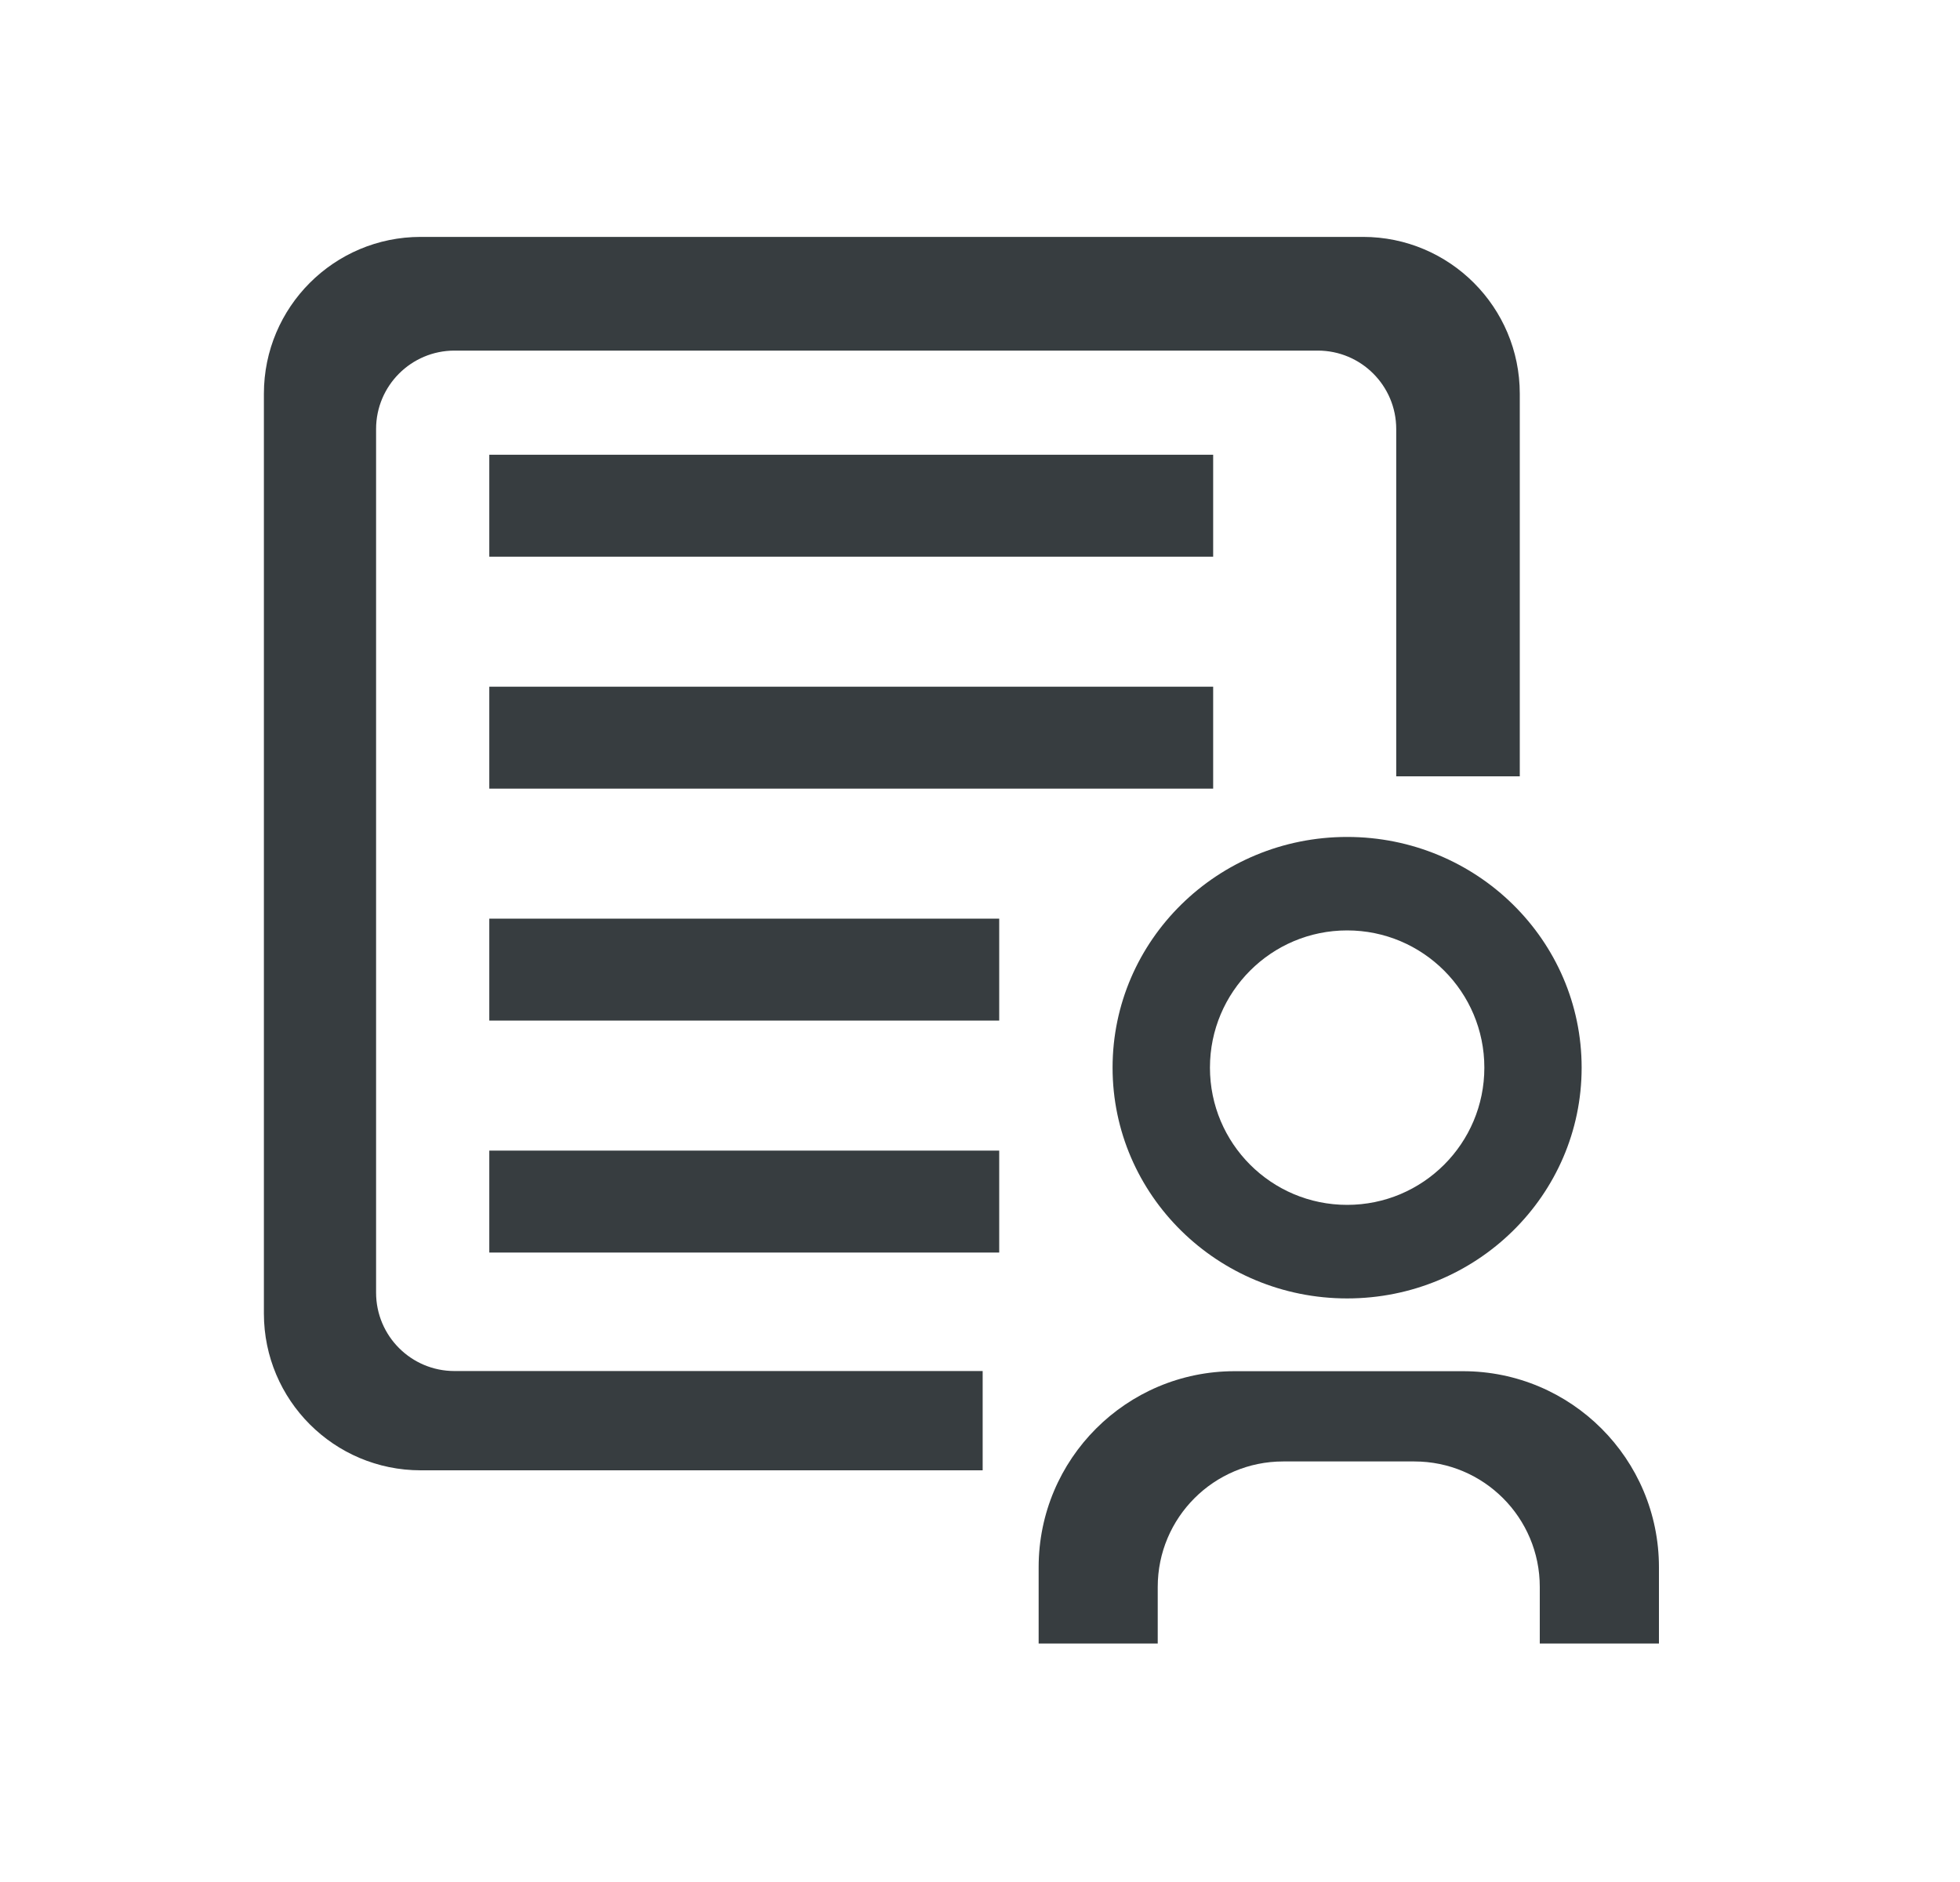 <svg width="25" height="24" viewBox="0 0 25 24" fill="none" xmlns="http://www.w3.org/2000/svg">
<rect x="6.241" y="5.799" width="9.233" height="1.3" fill="#373D40"/>
<rect x="6.241" y="8.757" width="9.233" height="1.3" fill="#373D40"/>
<rect x="6.241" y="11.715" width="6.504" height="1.3" fill="#373D40"/>
<rect x="6.241" y="14.673" width="6.504" height="1.3" fill="#373D40"/>
<path fill-rule="evenodd" clip-rule="evenodd" d="M3.366 5.021C3.366 3.916 4.262 3.021 5.366 3.021H17.385C18.489 3.021 19.385 3.916 19.385 5.021V9.9H17.809V5.471C17.809 4.919 17.361 4.471 16.809 4.471H5.797C5.245 4.471 4.797 4.919 4.797 5.471V16.484C4.797 17.037 5.245 17.484 5.797 17.484H12.534V18.75H5.366C4.262 18.75 3.366 17.855 3.366 16.75V5.021Z" fill="#373D40"/>
<path fill-rule="evenodd" clip-rule="evenodd" d="M17.183 16.558C18.835 16.558 20.174 15.24 20.174 13.615C20.174 11.99 18.835 10.673 17.183 10.673C15.531 10.673 14.191 11.99 14.191 13.615C14.191 15.24 15.531 16.558 17.183 16.558ZM17.183 15.365C18.149 15.365 18.933 14.582 18.933 13.615C18.933 12.649 18.149 11.865 17.183 11.865C16.216 11.865 15.433 12.649 15.433 13.615C15.433 14.582 16.216 15.365 17.183 15.365Z" fill="#373D40"/>
<path fill-rule="evenodd" clip-rule="evenodd" d="M15.748 17.486C14.367 17.486 13.248 18.605 13.248 19.986V20.959H14.767V20.237C14.767 19.353 15.484 18.637 16.367 18.637H18.04C18.924 18.637 19.64 19.353 19.64 20.237V20.959H21.16V19.986C21.16 18.605 20.041 17.486 18.66 17.486H15.748Z" fill="#373D40"/>
</svg>
